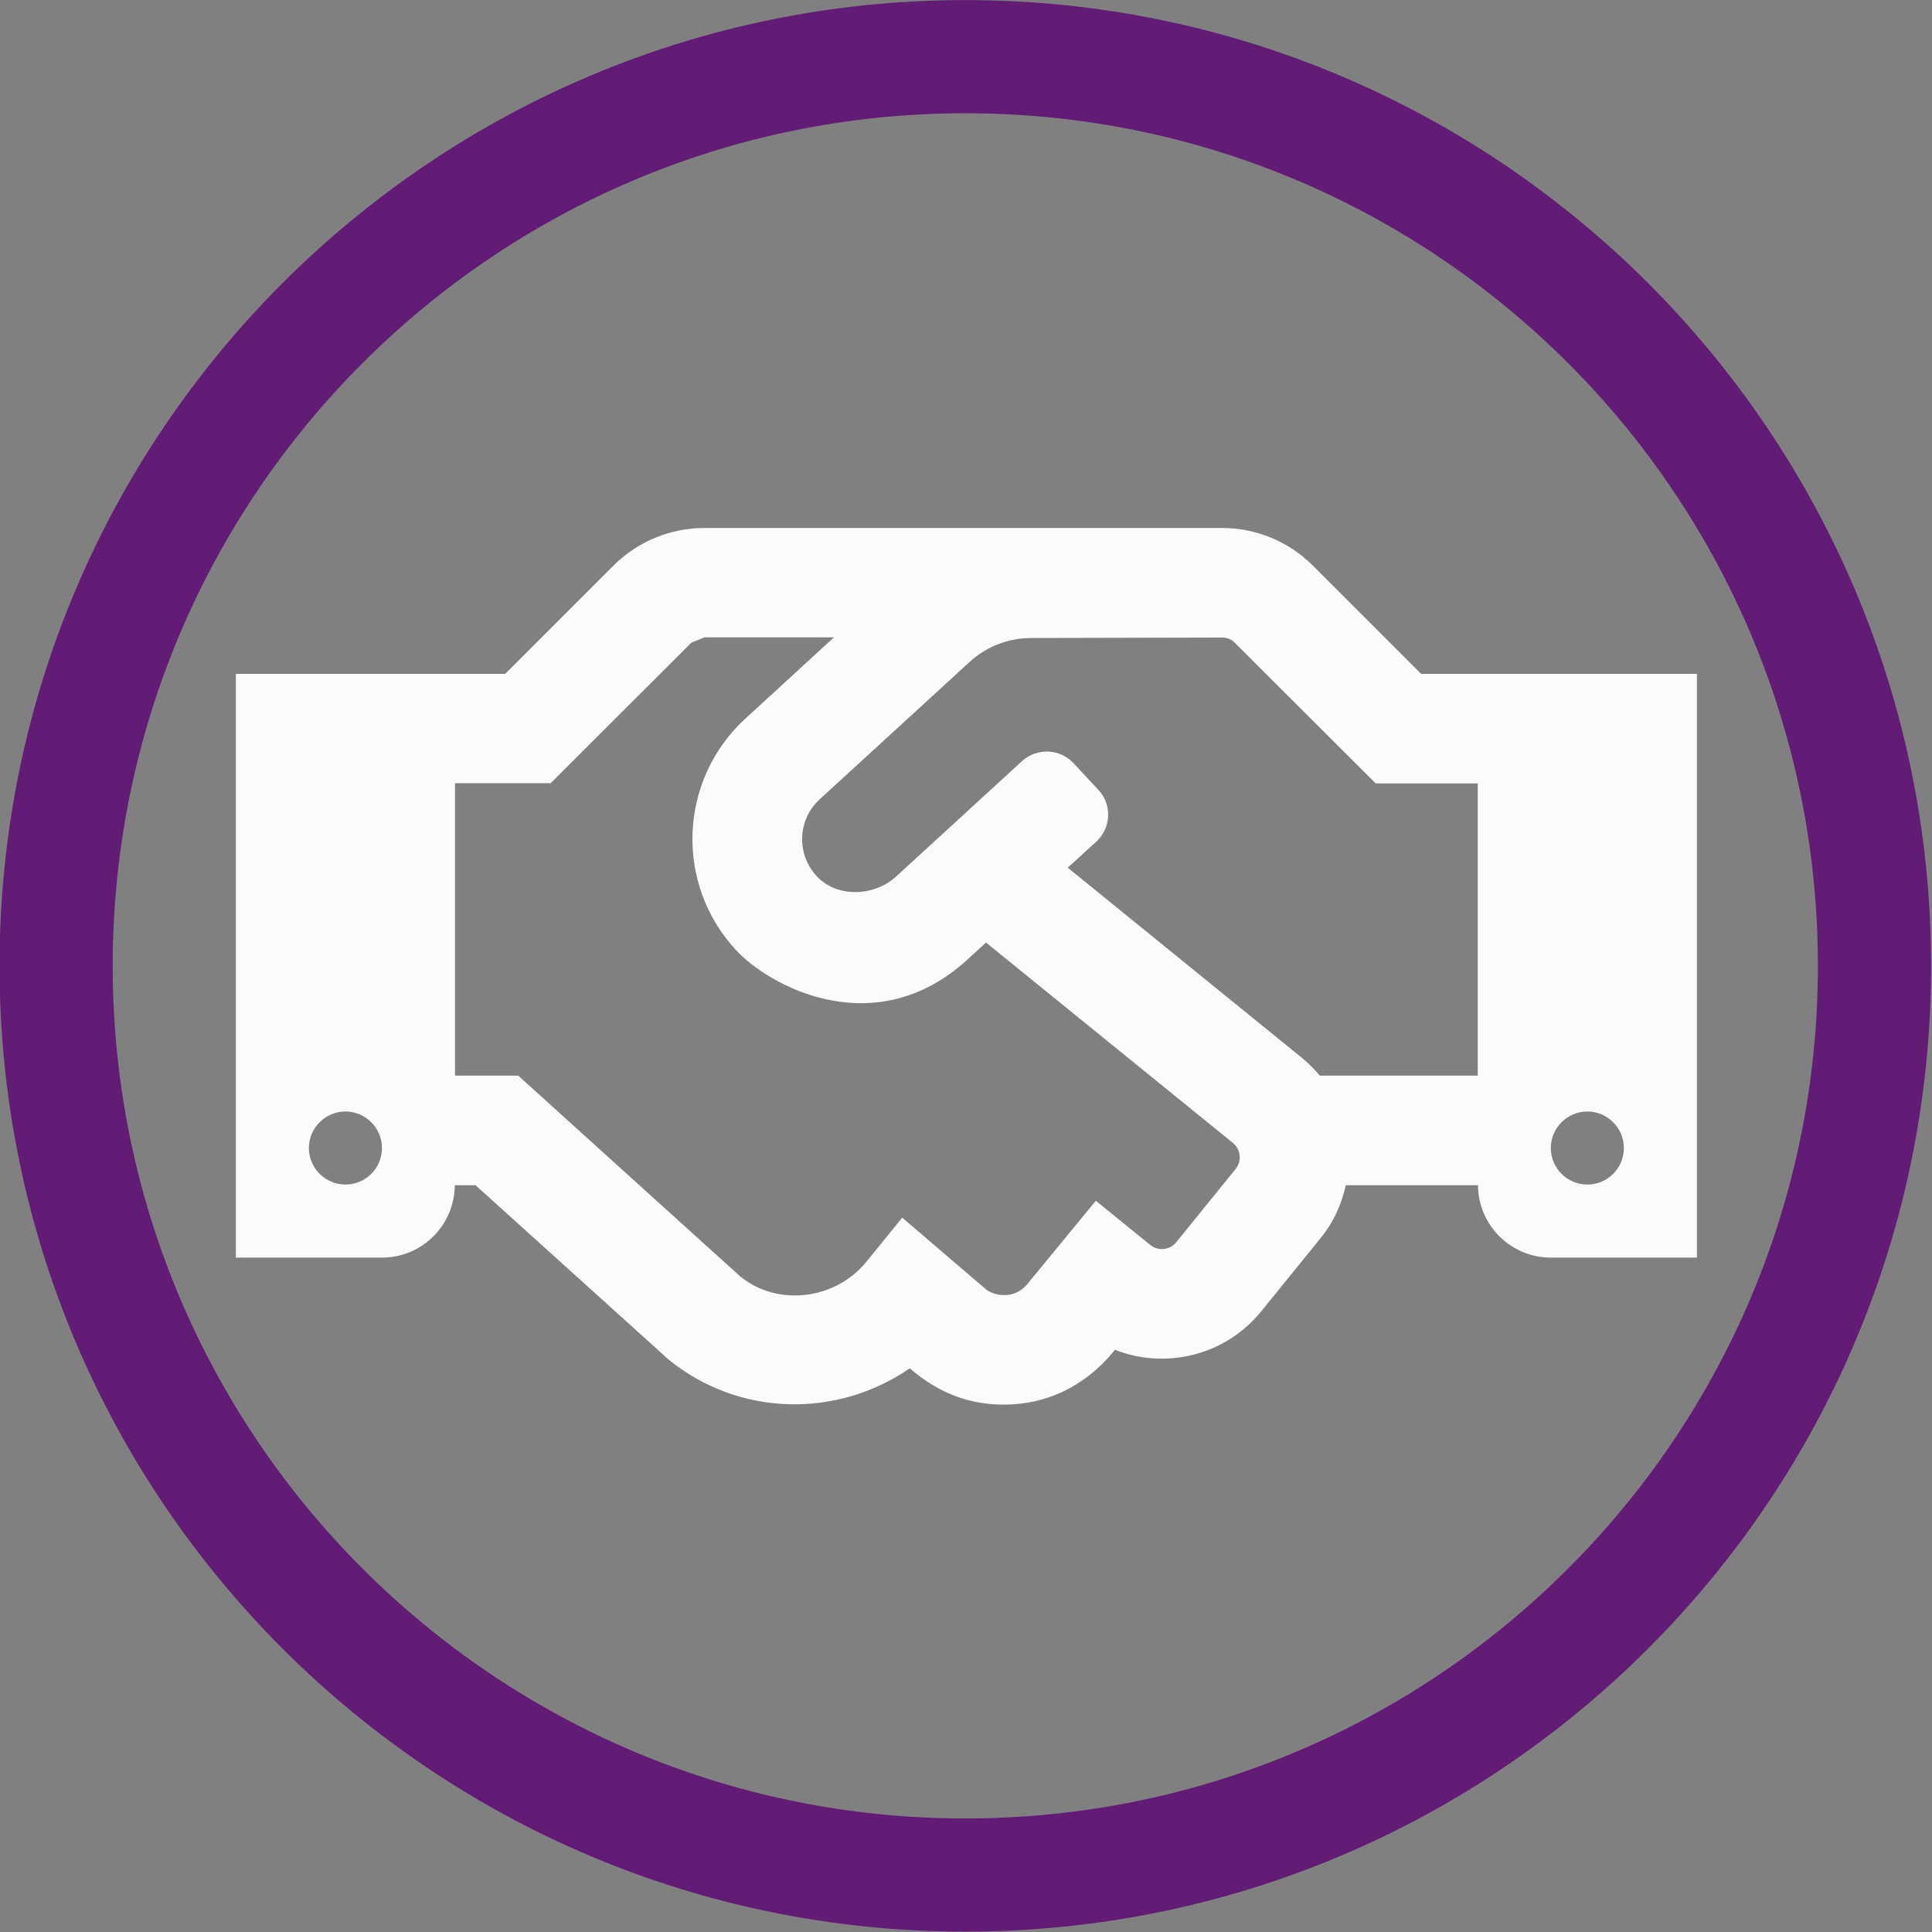 <?xml version="1.0" encoding="UTF-8" standalone="no"?>
<!DOCTYPE svg PUBLIC "-//W3C//DTD SVG 1.1//EN" "http://www.w3.org/Graphics/SVG/1.1/DTD/svg11.dtd">
<svg width="100%" height="100%" viewBox="0 0 512 512" version="1.1" xmlns="http://www.w3.org/2000/svg" xmlns:xlink="http://www.w3.org/1999/xlink" xml:space="preserve" xmlns:serif="http://www.serif.com/" style="fill-rule:evenodd;clip-rule:evenodd;stroke-linejoin:round;stroke-miterlimit:2;">
    <rect x="0" y="0" width="512" height="512" fill="#808080" stroke="none"/>
    <g transform="matrix(1.623,0,0,1.623,-519.483,96.414)">
        <circle cx="477.695" cy="98.305" r="157.695" style="fill-opacity:0;"/>
        <path d="M477.695,-59.391C564.73,-59.391 635.391,11.27 635.391,98.305C635.391,185.339 564.73,256 477.695,256C390.661,256 320,185.339 320,98.305C320,11.27 390.661,-59.391 477.695,-59.391ZM477.695,-40.911C554.53,-40.911 616.911,21.47 616.911,98.305C616.911,175.14 554.53,237.52 477.695,237.52C400.86,237.52 338.48,175.14 338.48,98.305C338.48,21.47 400.86,-40.911 477.695,-40.911Z" style="fill:rgb(99,28,118);"/>
    </g>
    <g transform="matrix(0.605,0,0,0.605,62.5,101.2)">
        <path d="M519.2,127.9L471.6,80.3C461.069,69.862 446.827,64 432,64L205.2,64C190.4,64 176.1,69.9 165.6,80.3L118,127.9L0,127.9L0,383.6L64,383.6C81.6,383.6 95.8,369.4 95.9,351.9L105,351.9L189.6,428.3C220.5,453.4 263.4,454 295.2,432.1C307.7,442.9 321.2,448 336.3,448C354.5,448 371.6,440.6 385.1,424C407.2,432.7 433.3,426.6 449.1,407.2L475.3,374.9C480.9,368 484.4,360.1 486.2,351.9L544.1,351.9C544.2,369.4 558.5,383.6 576,383.6L640,383.6L640,127.9L519.2,127.9ZM48,351.6C39.2,351.6 32,344.4 32,335.6C32,326.8 39.2,319.6 48,319.6C56.8,319.6 64,326.8 64,335.6C64,344.5 56.8,351.6 48,351.6ZM438,344.7L411.9,376.9C409.1,380.3 404.1,380.9 400.6,378.1L376.7,358.7L346.7,395.2C340.7,402.5 331.7,400 328.7,397.6L291.9,366.1L276.3,385.3C262.4,402.4 237.1,405 221,391.9L123.7,303.9L96,303.9L96,175.8L137.9,175.8L199.6,114.2C201.6,113.4 203.3,112.7 205.3,111.9L262,111.9L223.3,147.4C193.9,174.3 192.2,219.7 218.9,248.7C233.7,264.9 280.1,289.9 320.4,253.1L328.6,245.6L436.8,333.4C440.2,336.2 440.7,341.3 438,344.7ZM544,303.9L474.8,303.9C472.5,301.1 469.9,298.5 467.1,296.2L364.4,212.8L376.9,201.4C383.4,195.4 383.9,185.3 377.9,178.8L367,167.1C361,160.6 350.9,160.2 344.4,166.1L289.2,216.7C279.7,225.4 263.5,226.1 254.6,216.7C245.3,206.8 246.1,191.6 255.8,182.8L321.4,122.7C328.8,115.9 338.4,112.2 348.4,112.2L432.1,112C434.2,112 436.2,112.8 437.6,114.3L499.3,175.9L544,175.9L544,303.9ZM592,351.6C583.2,351.6 576,344.4 576,335.6C576,326.8 583.2,319.6 592,319.6C600.8,319.6 608,326.8 608,335.6C608,344.5 600.8,351.6 592,351.6Z" style="fill:rgb(251,251,251);fill-rule:nonzero;"/>
    </g>
</svg>
